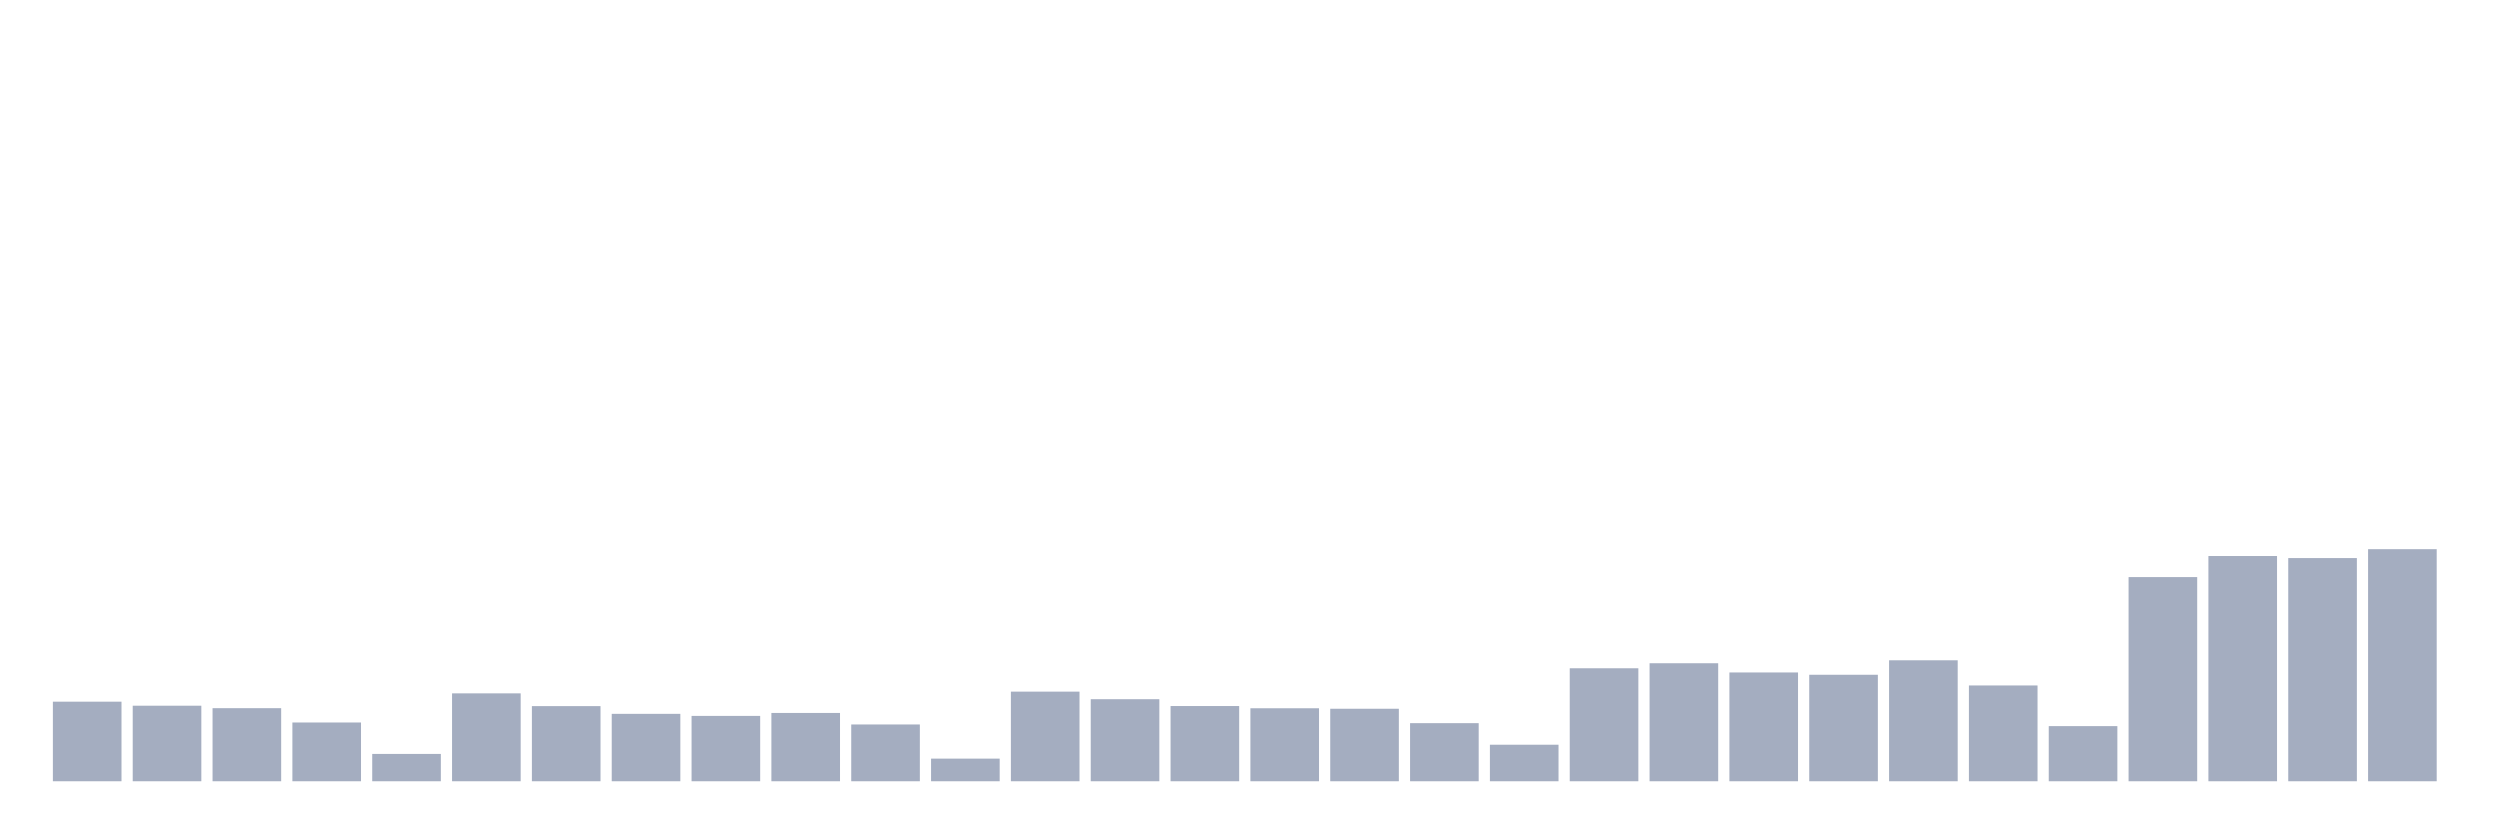 <svg xmlns="http://www.w3.org/2000/svg" viewBox="0 0 480 160"><g transform="translate(10,10)"><rect class="bar" x="0.153" width="13.175" y="124.721" height="15.279" fill="rgb(164,173,192)"></rect><rect class="bar" x="15.482" width="13.175" y="125.495" height="14.505" fill="rgb(164,173,192)"></rect><rect class="bar" x="30.81" width="13.175" y="125.969" height="14.031" fill="rgb(164,173,192)"></rect><rect class="bar" x="46.138" width="13.175" y="128.718" height="11.282" fill="rgb(164,173,192)"></rect><rect class="bar" x="61.466" width="13.175" y="134.754" height="5.246" fill="rgb(164,173,192)"></rect><rect class="bar" x="76.794" width="13.175" y="123.125" height="16.875" fill="rgb(164,173,192)"></rect><rect class="bar" x="92.123" width="13.175" y="125.574" height="14.426" fill="rgb(164,173,192)"></rect><rect class="bar" x="107.451" width="13.175" y="127.059" height="12.941" fill="rgb(164,173,192)"></rect><rect class="bar" x="122.779" width="13.175" y="127.454" height="12.546" fill="rgb(164,173,192)"></rect><rect class="bar" x="138.107" width="13.175" y="126.886" height="13.114" fill="rgb(164,173,192)"></rect><rect class="bar" x="153.436" width="13.175" y="129.098" height="10.902" fill="rgb(164,173,192)"></rect><rect class="bar" x="168.764" width="13.175" y="135.655" height="4.345" fill="rgb(164,173,192)"></rect><rect class="bar" x="184.092" width="13.175" y="122.793" height="17.207" fill="rgb(164,173,192)"></rect><rect class="bar" x="199.42" width="13.175" y="124.247" height="15.753" fill="rgb(164,173,192)"></rect><rect class="bar" x="214.748" width="13.175" y="125.558" height="14.442" fill="rgb(164,173,192)"></rect><rect class="bar" x="230.077" width="13.175" y="125.985" height="14.015" fill="rgb(164,173,192)"></rect><rect class="bar" x="245.405" width="13.175" y="126.08" height="13.92" fill="rgb(164,173,192)"></rect><rect class="bar" x="260.733" width="13.175" y="128.845" height="11.155" fill="rgb(164,173,192)"></rect><rect class="bar" x="276.061" width="13.175" y="132.985" height="7.015" fill="rgb(164,173,192)"></rect><rect class="bar" x="291.39" width="13.175" y="118.306" height="21.694" fill="rgb(164,173,192)"></rect><rect class="bar" x="306.718" width="13.175" y="117.342" height="22.658" fill="rgb(164,173,192)"></rect><rect class="bar" x="322.046" width="13.175" y="119.112" height="20.888" fill="rgb(164,173,192)"></rect><rect class="bar" x="337.374" width="13.175" y="119.554" height="20.446" fill="rgb(164,173,192)"></rect><rect class="bar" x="352.702" width="13.175" y="116.773" height="23.227" fill="rgb(164,173,192)"></rect><rect class="bar" x="368.031" width="13.175" y="121.608" height="18.392" fill="rgb(164,173,192)"></rect><rect class="bar" x="383.359" width="13.175" y="129.414" height="10.586" fill="rgb(164,173,192)"></rect><rect class="bar" x="398.687" width="13.175" y="100.799" height="39.201" fill="rgb(164,173,192)"></rect><rect class="bar" x="414.015" width="13.175" y="96.754" height="43.246" fill="rgb(164,173,192)"></rect><rect class="bar" x="429.344" width="13.175" y="97.149" height="42.851" fill="rgb(164,173,192)"></rect><rect class="bar" x="444.672" width="13.175" y="95.442" height="44.558" fill="rgb(164,173,192)"></rect></g></svg>